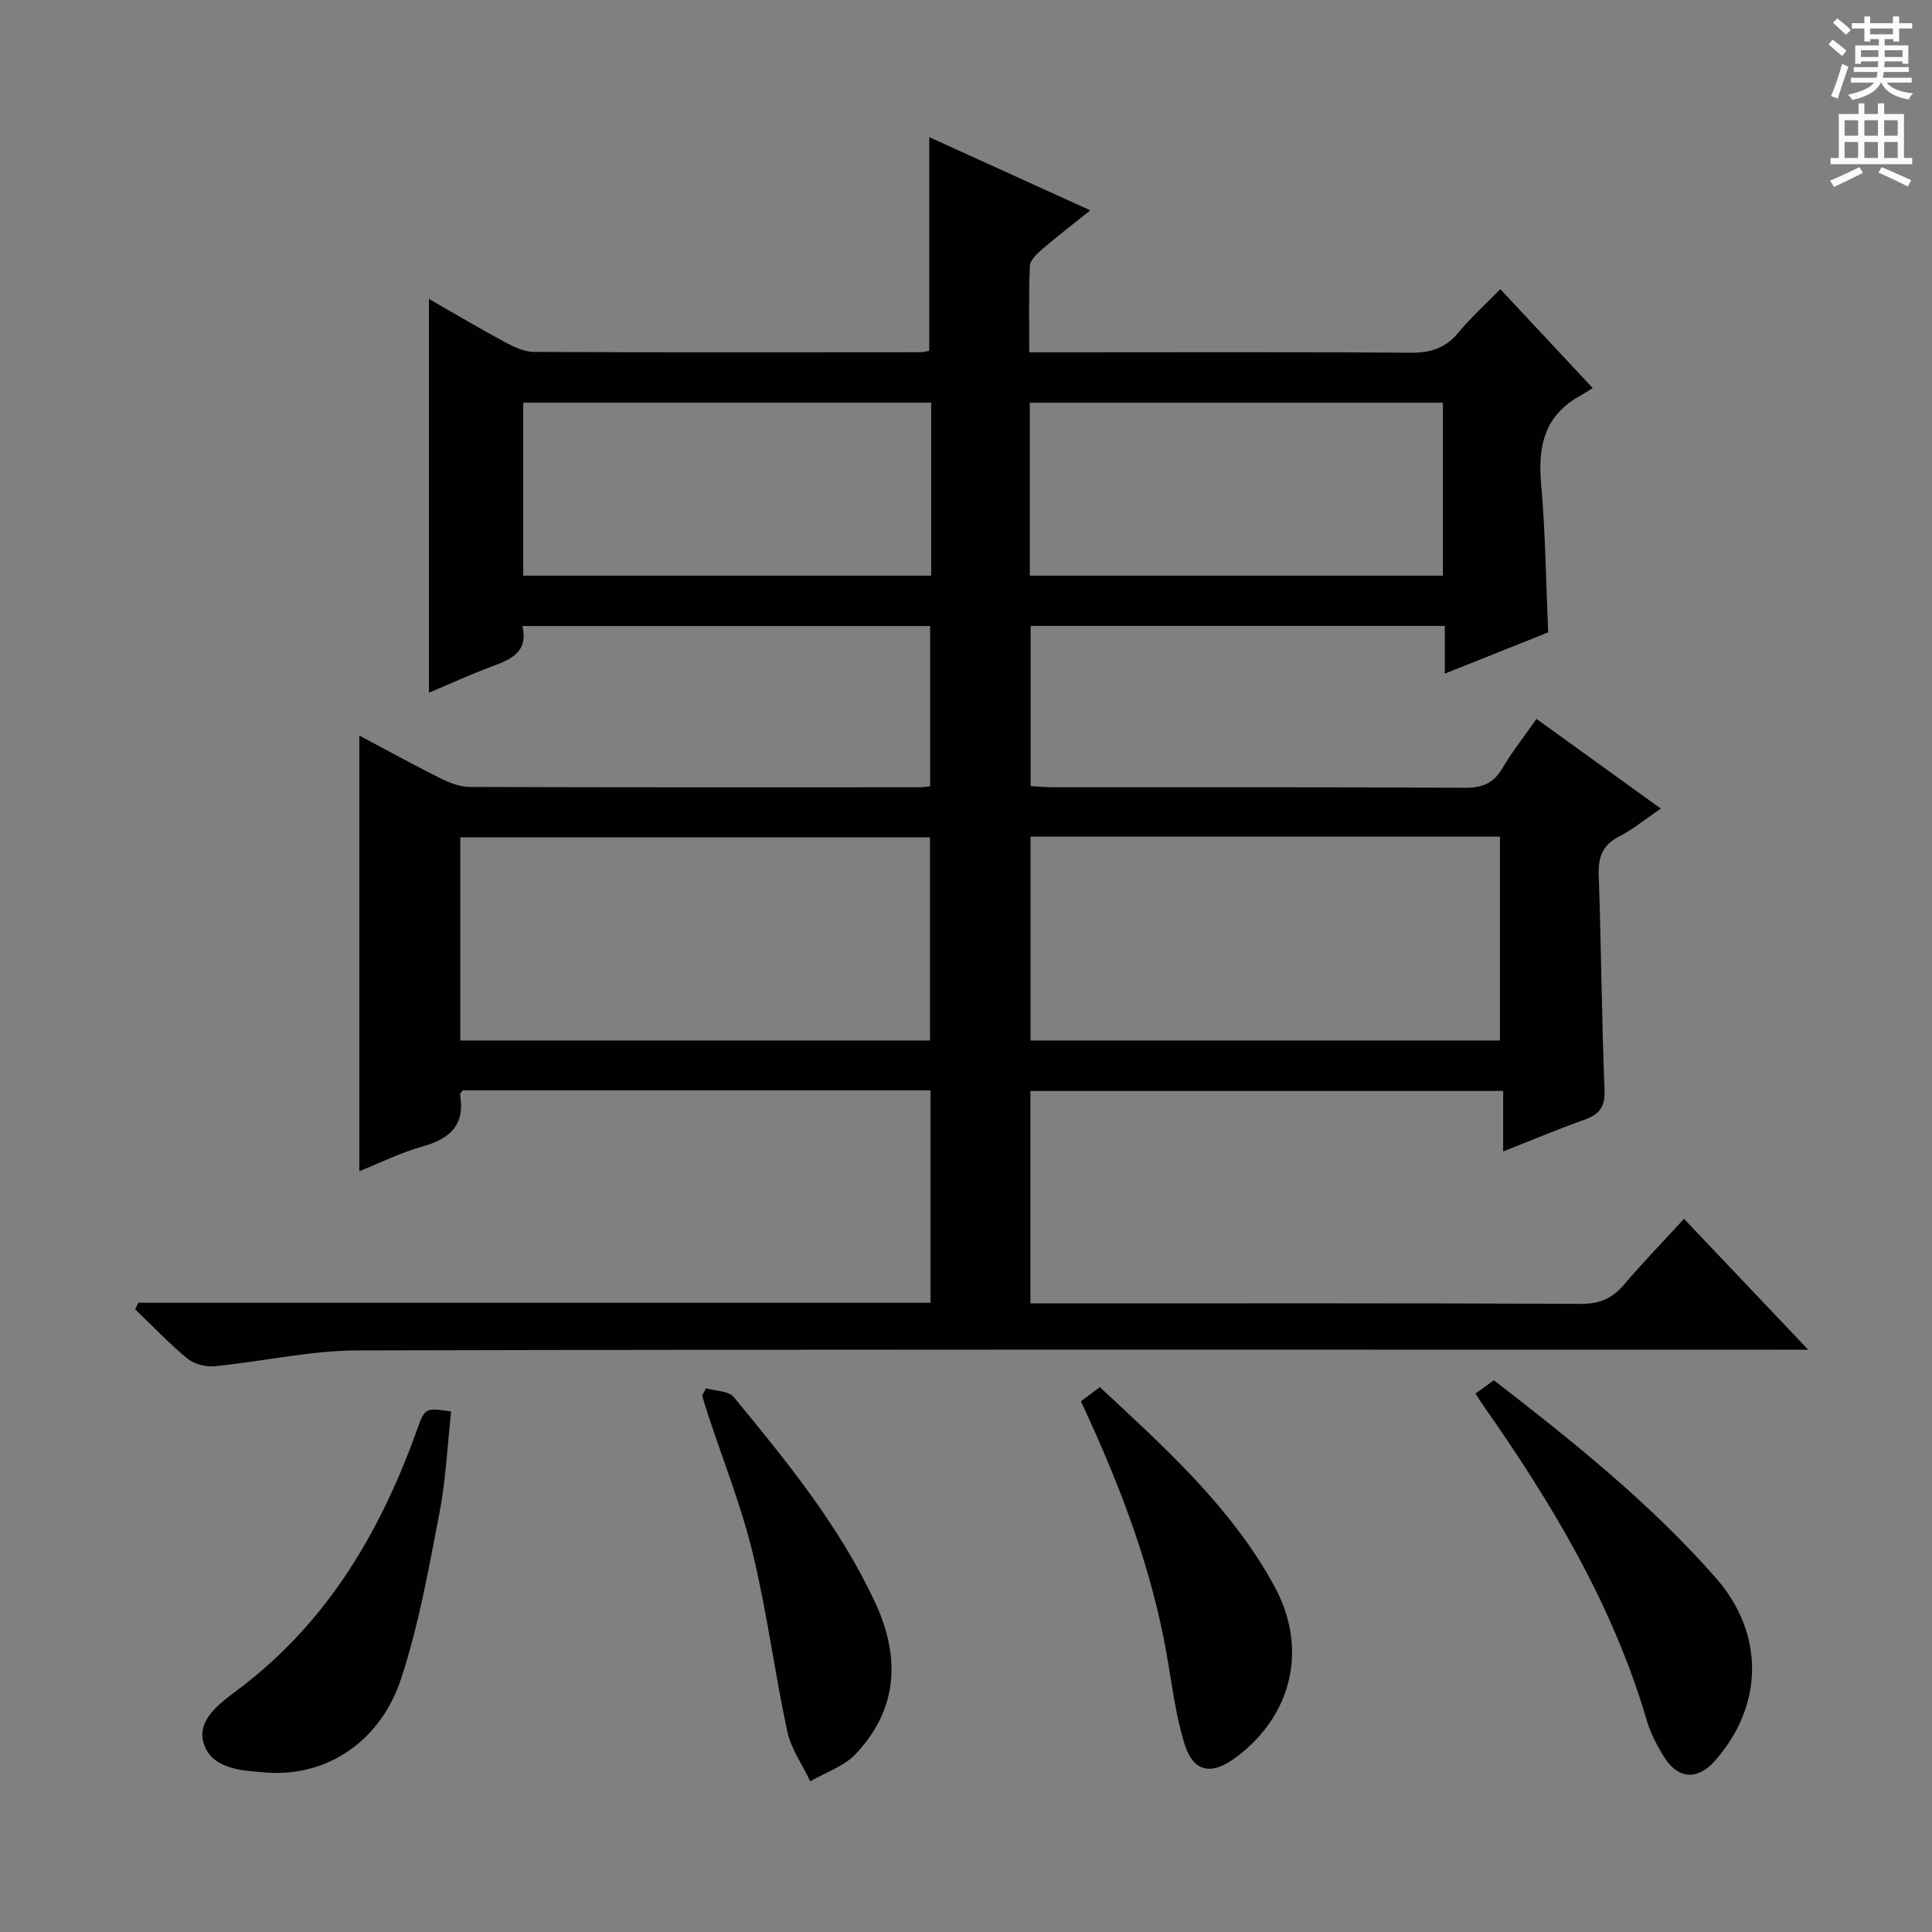 <svg enable-background="new 0 0 400 400" viewBox="0 0 400 400" xmlns="http://www.w3.org/2000/svg"><rect x="0" y="0" width="400" height="400" fill="#808080" stroke="none"/><g fill="#010100"><path d="m28.63 269.72h164.02c0-14.85 0-29.25 0-43.98-32.41 0-64.66 0-96.83 0-.26.41-.61.7-.57.93 1.08 6.28-2.12 9.13-7.82 10.71-4.41 1.22-8.57 3.32-13.04 5.1 0-30.29 0-59.95 0-90.19 5.71 3.03 11.2 6.06 16.81 8.85 1.87.93 4.03 1.78 6.06 1.79 30.99.11 61.99.08 92.98.07.65 0 1.31-.11 2.33-.2 0-10.95 0-21.86 0-33.19-27.93 0-55.97 0-84.41 0 1.25 5.33-2.27 6.87-6.22 8.34-4.5 1.67-8.87 3.68-13.13 5.47 0-27.2 0-54.18 0-81.53 5.13 2.94 10.38 6.06 15.76 8.96 1.83.99 3.97 2 5.98 2.01 26.66.13 53.32.08 79.99.06.63 0 1.26-.18 1.85-.28 0-14.62 0-29.03 0-44.25 10.92 4.97 21.8 9.91 33.34 15.16-3.67 2.94-6.93 5.45-10.05 8.13-1.05.9-2.41 2.21-2.46 3.38-.25 5.78-.12 11.57-.12 17.88h5.85c24.33 0 48.66-.1 72.99.09 4.17.03 7.3-.89 9.99-4.15 2.53-3.07 5.52-5.77 8.69-9.02 6.31 6.76 12.38 13.25 19.14 20.49-1.09.66-1.92 1.21-2.79 1.7-7.22 4.05-8.59 10.37-7.9 18.11.9 10.08 1 20.24 1.47 30.77-6.82 2.72-13.84 5.52-21.41 8.54 0-3.6 0-6.53 0-9.88-28.73 0-57.09 0-85.75 0v33.17c1.7.09 3.31.24 4.93.24 28.33.01 56.66-.06 84.98.1 3.57.02 5.89-.89 7.72-3.98 2.02-3.42 4.5-6.57 7.1-10.28 8.56 6.18 16.97 12.24 25.74 18.57-3.14 2.14-5.72 4.28-8.63 5.78-3.5 1.79-4.35 4.33-4.22 8.07.52 14.8.61 29.61 1.2 44.41.14 3.54-1.08 5.06-4.17 6.16-5.45 1.94-10.79 4.19-16.82 6.57 0-4.35 0-8.22 0-12.53-32.9 0-65.26 0-97.88 0v43.98h5.58c36.16 0 72.32-.07 108.48.1 3.9.02 6.5-1.2 8.93-4.07 3.85-4.54 8.01-8.82 12.34-13.53 8.38 8.83 16.47 17.36 25.71 27.09-3.34 0-5.37 0-7.39 0-97.65 0-195.3-.1-292.95.15-9.86.03-19.71 2.31-29.58 3.27-1.84.18-4.24-.42-5.63-1.57-3.82-3.14-7.25-6.77-10.83-10.21.21-.47.42-.91.64-1.36zm66.67-54.3h97.24c0-14.29 0-28.18 0-42.06-32.59 0-64.8 0-97.24 0zm118.06-42.2v42.2h97.19c0-14.29 0-28.17 0-42.2-32.47 0-64.56 0-97.19 0zm-.15-54.04h85.53c0-12.19 0-23.96 0-35.8-28.64 0-57.01 0-85.53 0zm-20.42-35.81c-28.4 0-56.41 0-84.46 0v35.81h84.46c0-12.05 0-23.69 0-35.81z"/><path d="m305.48 288.53c1.31-.95 2.48-1.8 3.81-2.76 16.35 12.64 32.33 25.42 45.9 40.85 10.24 11.64 9.98 26.56-.19 37.99-3.47 3.9-7.41 3.81-10.27-.56-1.61-2.47-3.01-5.22-3.84-8.04-7.06-23.96-19.72-44.97-33.92-65.2-.46-.67-.89-1.37-1.49-2.28z"/><path d="m223.8 290.13c1.32-1 2.47-1.86 3.9-2.95 13.54 12.6 27.19 24.85 36.11 41.15 7.09 12.96 3.74 26.83-7.93 35.52-5.1 3.79-8.83 3.12-10.68-2.92-1.88-6.12-2.6-12.61-3.75-18.96-3.05-16.96-9.01-32.94-16.14-48.54-.47-1.03-.95-2.06-1.51-3.3z"/><path d="m93.4 292.23c-.77 7-1.08 14.13-2.42 21.05-2.22 11.5-4.28 23.14-7.92 34.23-4.33 13.2-15.6 20.46-28.01 19.47-4.84-.38-11.01-.65-12.8-5.8-1.72-4.96 3.22-8.52 6.8-11.19 18.58-13.86 29.69-32.73 37.33-54.08 1.6-4.48 1.71-4.44 7.02-3.68z"/><path d="m146.18 287.42c1.96.58 4.68.53 5.75 1.84 10.98 13.34 21.93 26.74 29.28 42.57 5.22 11.25 4.74 22.05-4.09 31.35-2.41 2.54-6.2 3.78-9.36 5.62-1.63-3.43-3.98-6.7-4.76-10.32-2.64-12.28-4.21-24.79-7.17-36.98-2.37-9.79-6.16-19.23-9.32-28.84-.41-1.24-.76-2.49-1.14-3.74z"/></g><path d="m378.6 9.2.8-1c.9.7 1.9 1.4 2.9 2.3l-.9 1.1c-1.1-.9-2-1.7-2.8-2.4zm.5 10.7c.9-2.1 1.6-4.3 2.3-6.7.4.2.8.4 1.3.6-.7 2.1-1.5 4.3-2.2 6.6zm.4-15.2.9-.9c1 .8 2 1.6 2.8 2.4l-1 1c-1-.9-1.9-1.8-2.7-2.5zm12.5-1.3h1.2v1.4h2.7v1.1h-2.7v2.7h-1.2v-.5h-1.8v1.3h4.9v3.8h-1.2v-.5h-3.7c0 .4-.1.9-.1 1.2h5.1v1h-5.2c0 .5-.1.9-.2 1.2h6v1h-5.2c1.1 1.3 2.9 2 5.5 2.2-.4.4-.7.8-.9 1.3-2.9-.5-4.8-1.6-5.7-3.5h-.1c-.8 1.7-2.7 2.9-5.9 3.6-.2-.4-.6-.8-.9-1.1 2.8-.6 4.6-1.4 5.4-2.5h-4.8v-1h5.3c.1-.3.2-.7.2-1.2h-4.9v-1h5c0-.4 0-.8.1-1.2h-3.6v.5h-1.2v-3.8h4.9v-1.3h-1.8v.5h-1.2v-2.7h-2.6v-1.1h2.6v-1.4h1.2v1.4h4.7v-1.4zm-6.7 8.4h3.6c0-.4 0-.9 0-1.4h-3.6zm1.9-4.7h4.7v-1.2h-4.7zm6.7 3.3h-3.7v1.4h3.7z" fill="#fbfafc"/><path d="m384.7 21.4h1.3v2.2h2.8v-2.2h1.3v2.2h4.1v9.1h1.7v1.3h-16.9v-1.3h1.7v-9.1h4.1v-2.2zm.3 13.2.7 1.2c-1.8.9-3.8 1.9-6 2.9-.2-.4-.5-.8-.8-1.3 2.4-1 4.4-2 6.1-2.8zm-3.1-6.5h2.8v-3.2h-2.8zm0 4.6h2.8v-3.3h-2.8zm4.1-4.6h2.8v-3.2h-2.8zm0 4.6h2.8v-3.3h-2.8zm3.6 1.9c2.1.9 4.1 1.8 6.1 2.7l-.7 1.3c-2.2-1.1-4.2-2-6.1-2.9zm3.3-9.7h-2.8v3.2h2.8zm-2.8 7.8h2.8v-3.3h-2.8z" fill="#fbfafc"/></svg>